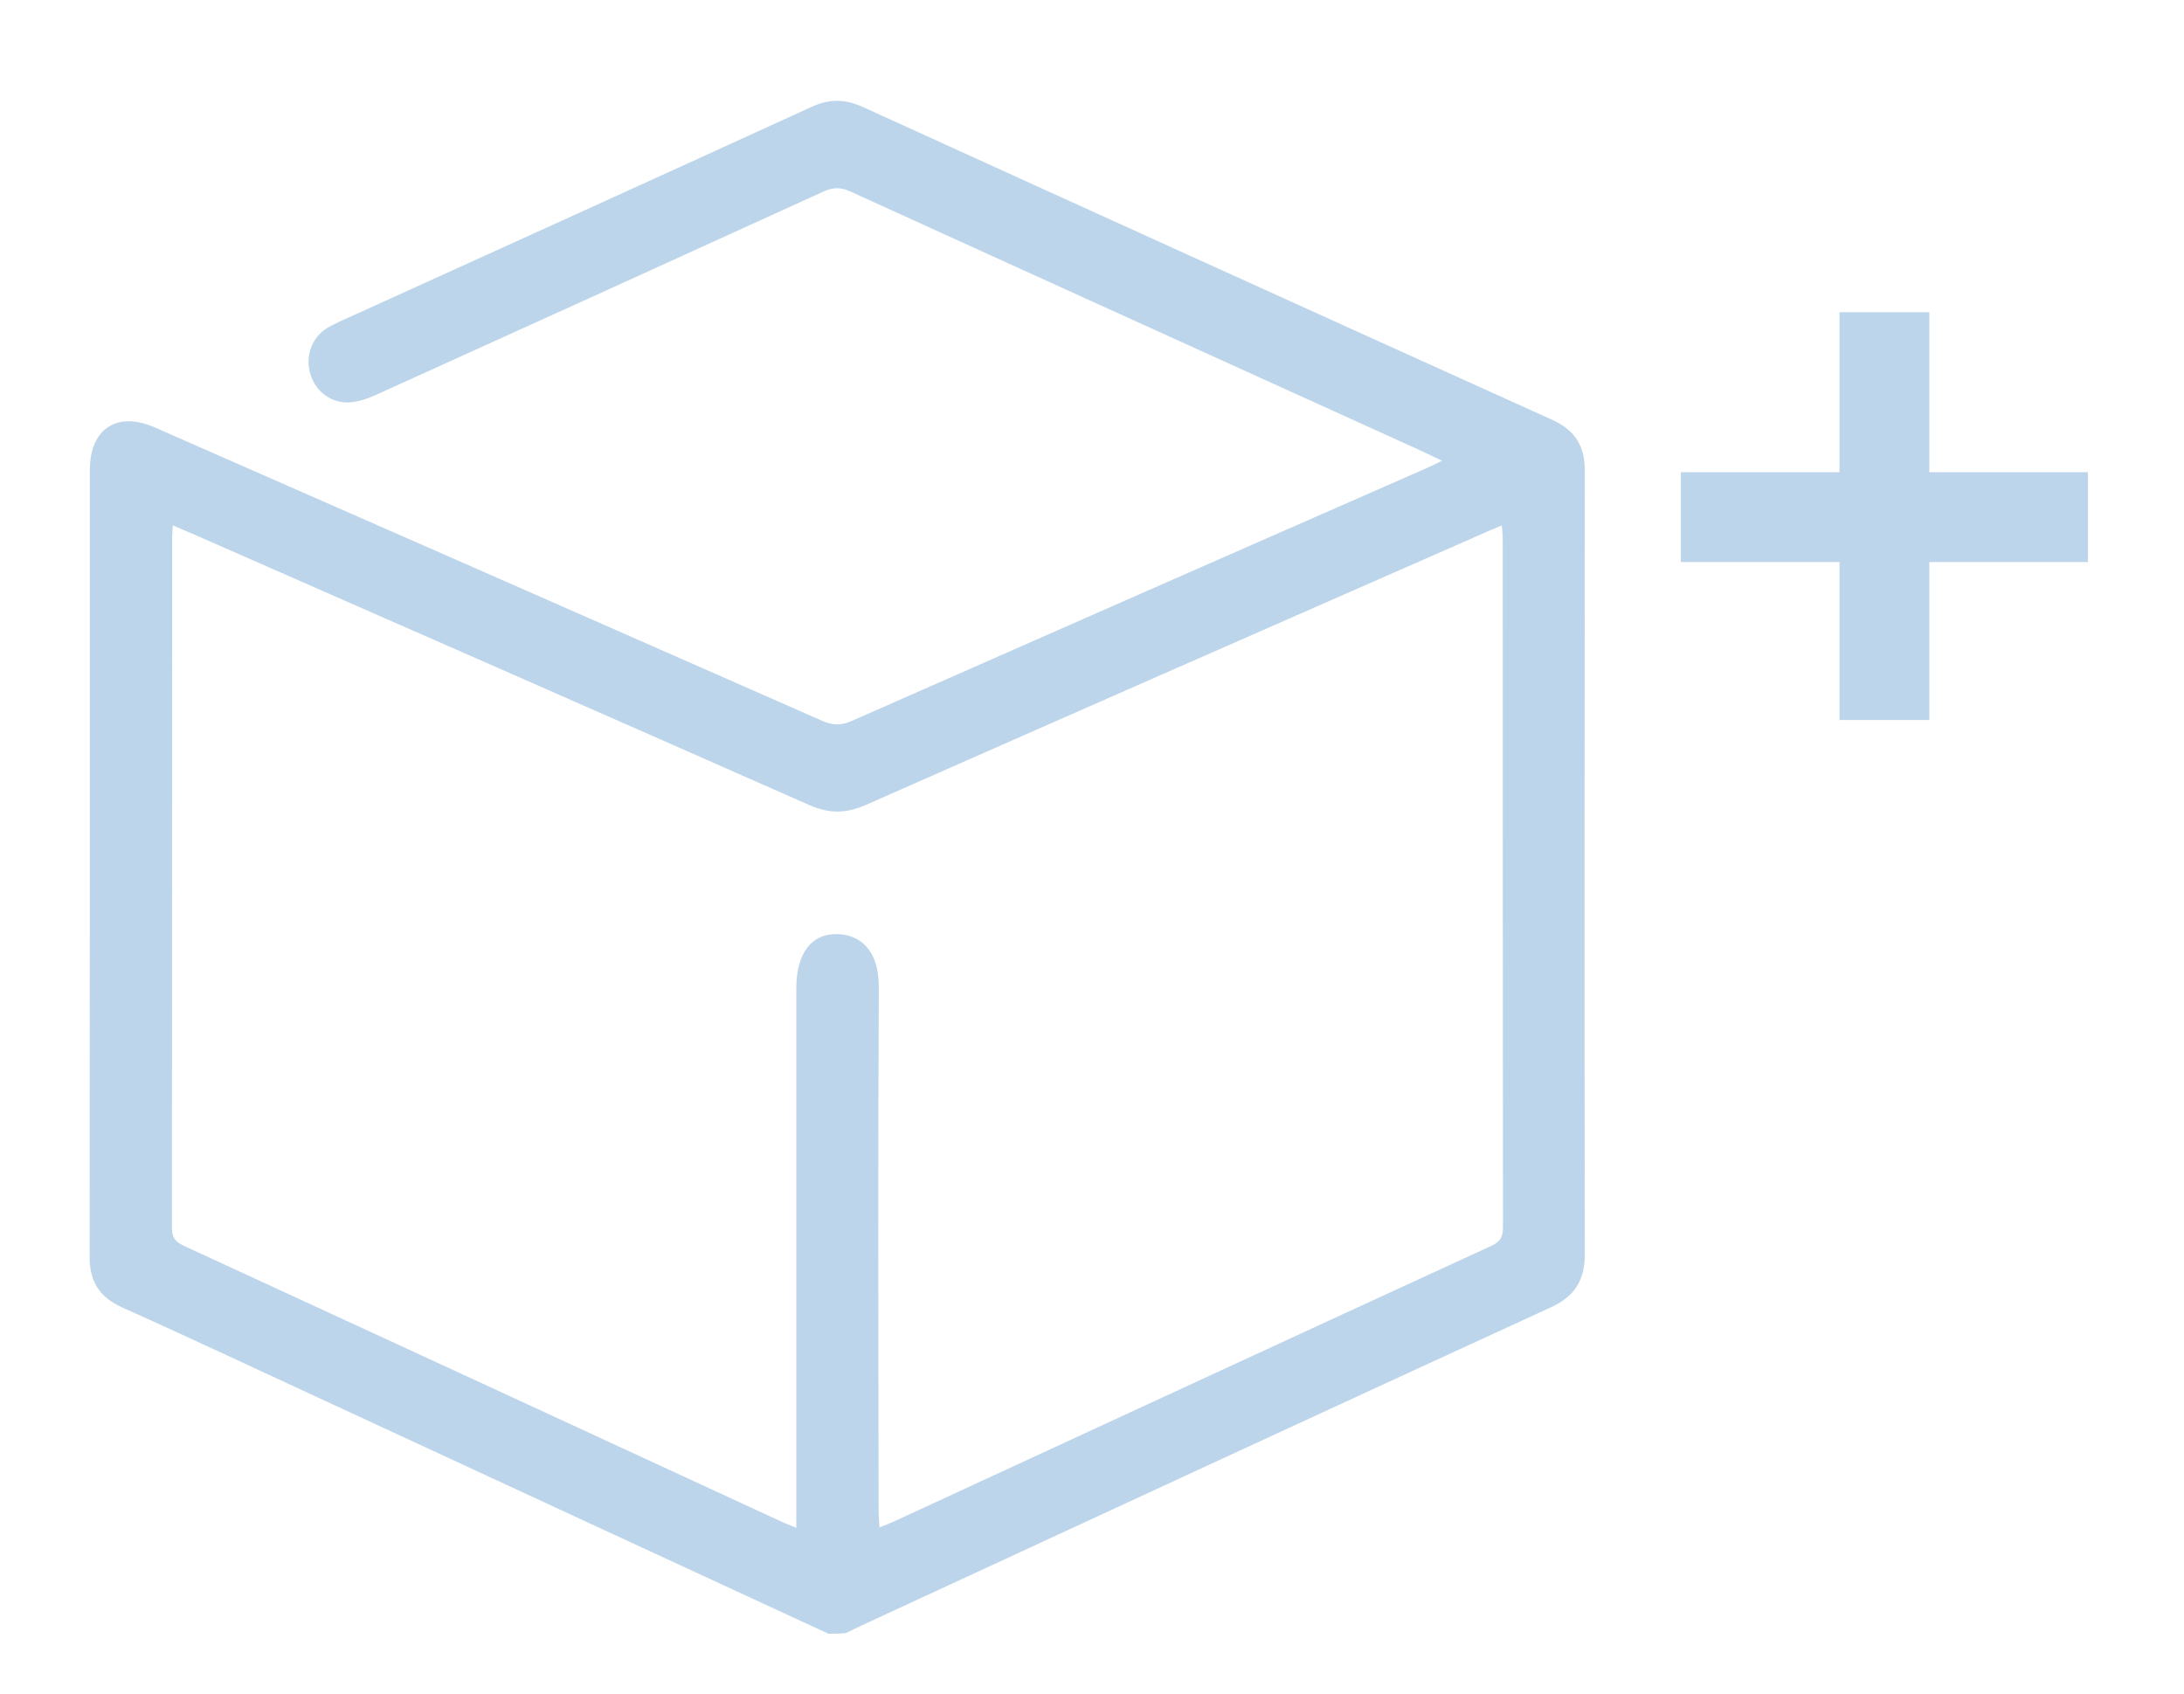 <?xml version="1.0" encoding="utf-8"?>
<!-- Generator: Adobe Illustrator 24.1.2, SVG Export Plug-In . SVG Version: 6.00 Build 0)  -->
<svg version="1.1" id="Calque_1" xmlns="http://www.w3.org/2000/svg" xmlns:xlink="http://www.w3.org/1999/xlink" x="0px" y="0px"
	 viewBox="0 0 95.28 73.89" style="enable-background:new 0 0 95.28 73.89;" xml:space="preserve">
<style type="text/css">
	.st0{fill:#BDD5EA;}
</style>
<g>
	<g>
		<g>
			<path class="st0" d="M36.14,71.27c-6.97-3.22-13.93-6.44-20.9-9.67c-3.3-1.52-6.58-3.07-9.9-4.56c-1.01-0.45-1.44-1.15-1.43-2.24
				c0.01-11.43,0.01-22.87,0.01-34.3c0-1.8,1.19-2.57,2.82-1.86c9.72,4.27,19.43,8.53,29.14,12.81c0.46,0.2,0.82,0.2,1.28,0
				c8.36-3.69,16.72-7.36,25.08-11.03c0.2-0.09,0.39-0.18,0.67-0.32c-0.38-0.18-0.68-0.33-0.99-0.47
				c-8.28-3.76-16.56-7.51-24.83-11.28c-0.42-0.19-0.74-0.18-1.15,0c-6.49,2.96-12.98,5.91-19.48,8.85
				c-0.37,0.17-0.77,0.32-1.17,0.35c-0.8,0.07-1.51-0.45-1.74-1.2c-0.25-0.78,0.03-1.62,0.74-2.05c0.39-0.23,0.82-0.4,1.23-0.59
				c6.63-3.01,13.27-6.02,19.89-9.05c0.78-0.36,1.47-0.34,2.24,0.01c10.01,4.56,20.03,9.11,30.06,13.64
				c1.01,0.46,1.43,1.14,1.43,2.23c-0.01,11.39-0.02,22.78,0,34.17c0,1.14-0.44,1.85-1.5,2.33c-10.02,4.6-20.02,9.23-30.03,13.86
				c-0.23,0.11-0.47,0.22-0.7,0.34C36.67,71.27,36.41,71.27,36.14,71.27z M34.74,66.65c0-0.36,0-0.62,0-0.87c0-7.56,0-15.11,0-22.67
				c0-1.52,0.66-2.4,1.82-2.36c0.87,0.03,1.79,0.59,1.78,2.34c-0.04,7.58-0.02,15.16-0.01,22.74c0,0.25,0.02,0.49,0.04,0.8
				c0.25-0.1,0.42-0.16,0.57-0.23c8.71-4.02,17.41-8.05,26.12-12.05c0.41-0.19,0.51-0.41,0.51-0.84c-0.01-10-0.01-19.99-0.01-29.99
				c0-0.18-0.03-0.37-0.04-0.6c-0.3,0.13-0.54,0.22-0.77,0.33c-9,3.95-18,7.9-26.99,11.87c-0.85,0.37-1.58,0.38-2.43,0.01
				c-8.99-3.97-17.99-7.92-26.99-11.87c-0.25-0.11-0.51-0.21-0.8-0.34c-0.01,0.23-0.03,0.38-0.03,0.53c0,10.04,0,20.08-0.01,30.12
				c0,0.47,0.2,0.63,0.57,0.8c8.67,3.99,17.34,8,26,12C34.25,66.45,34.45,66.53,34.74,66.65z"/>
		</g>
	</g>
	<g>
		<g>
			<path class="st0" d="M80.25,24.52h-6.92v-3.92h6.92v-6.98h3.92v6.98h6.92v3.92h-6.92v6.89h-3.92V24.52z"/>
		</g>
	</g>
</g>
</svg>

